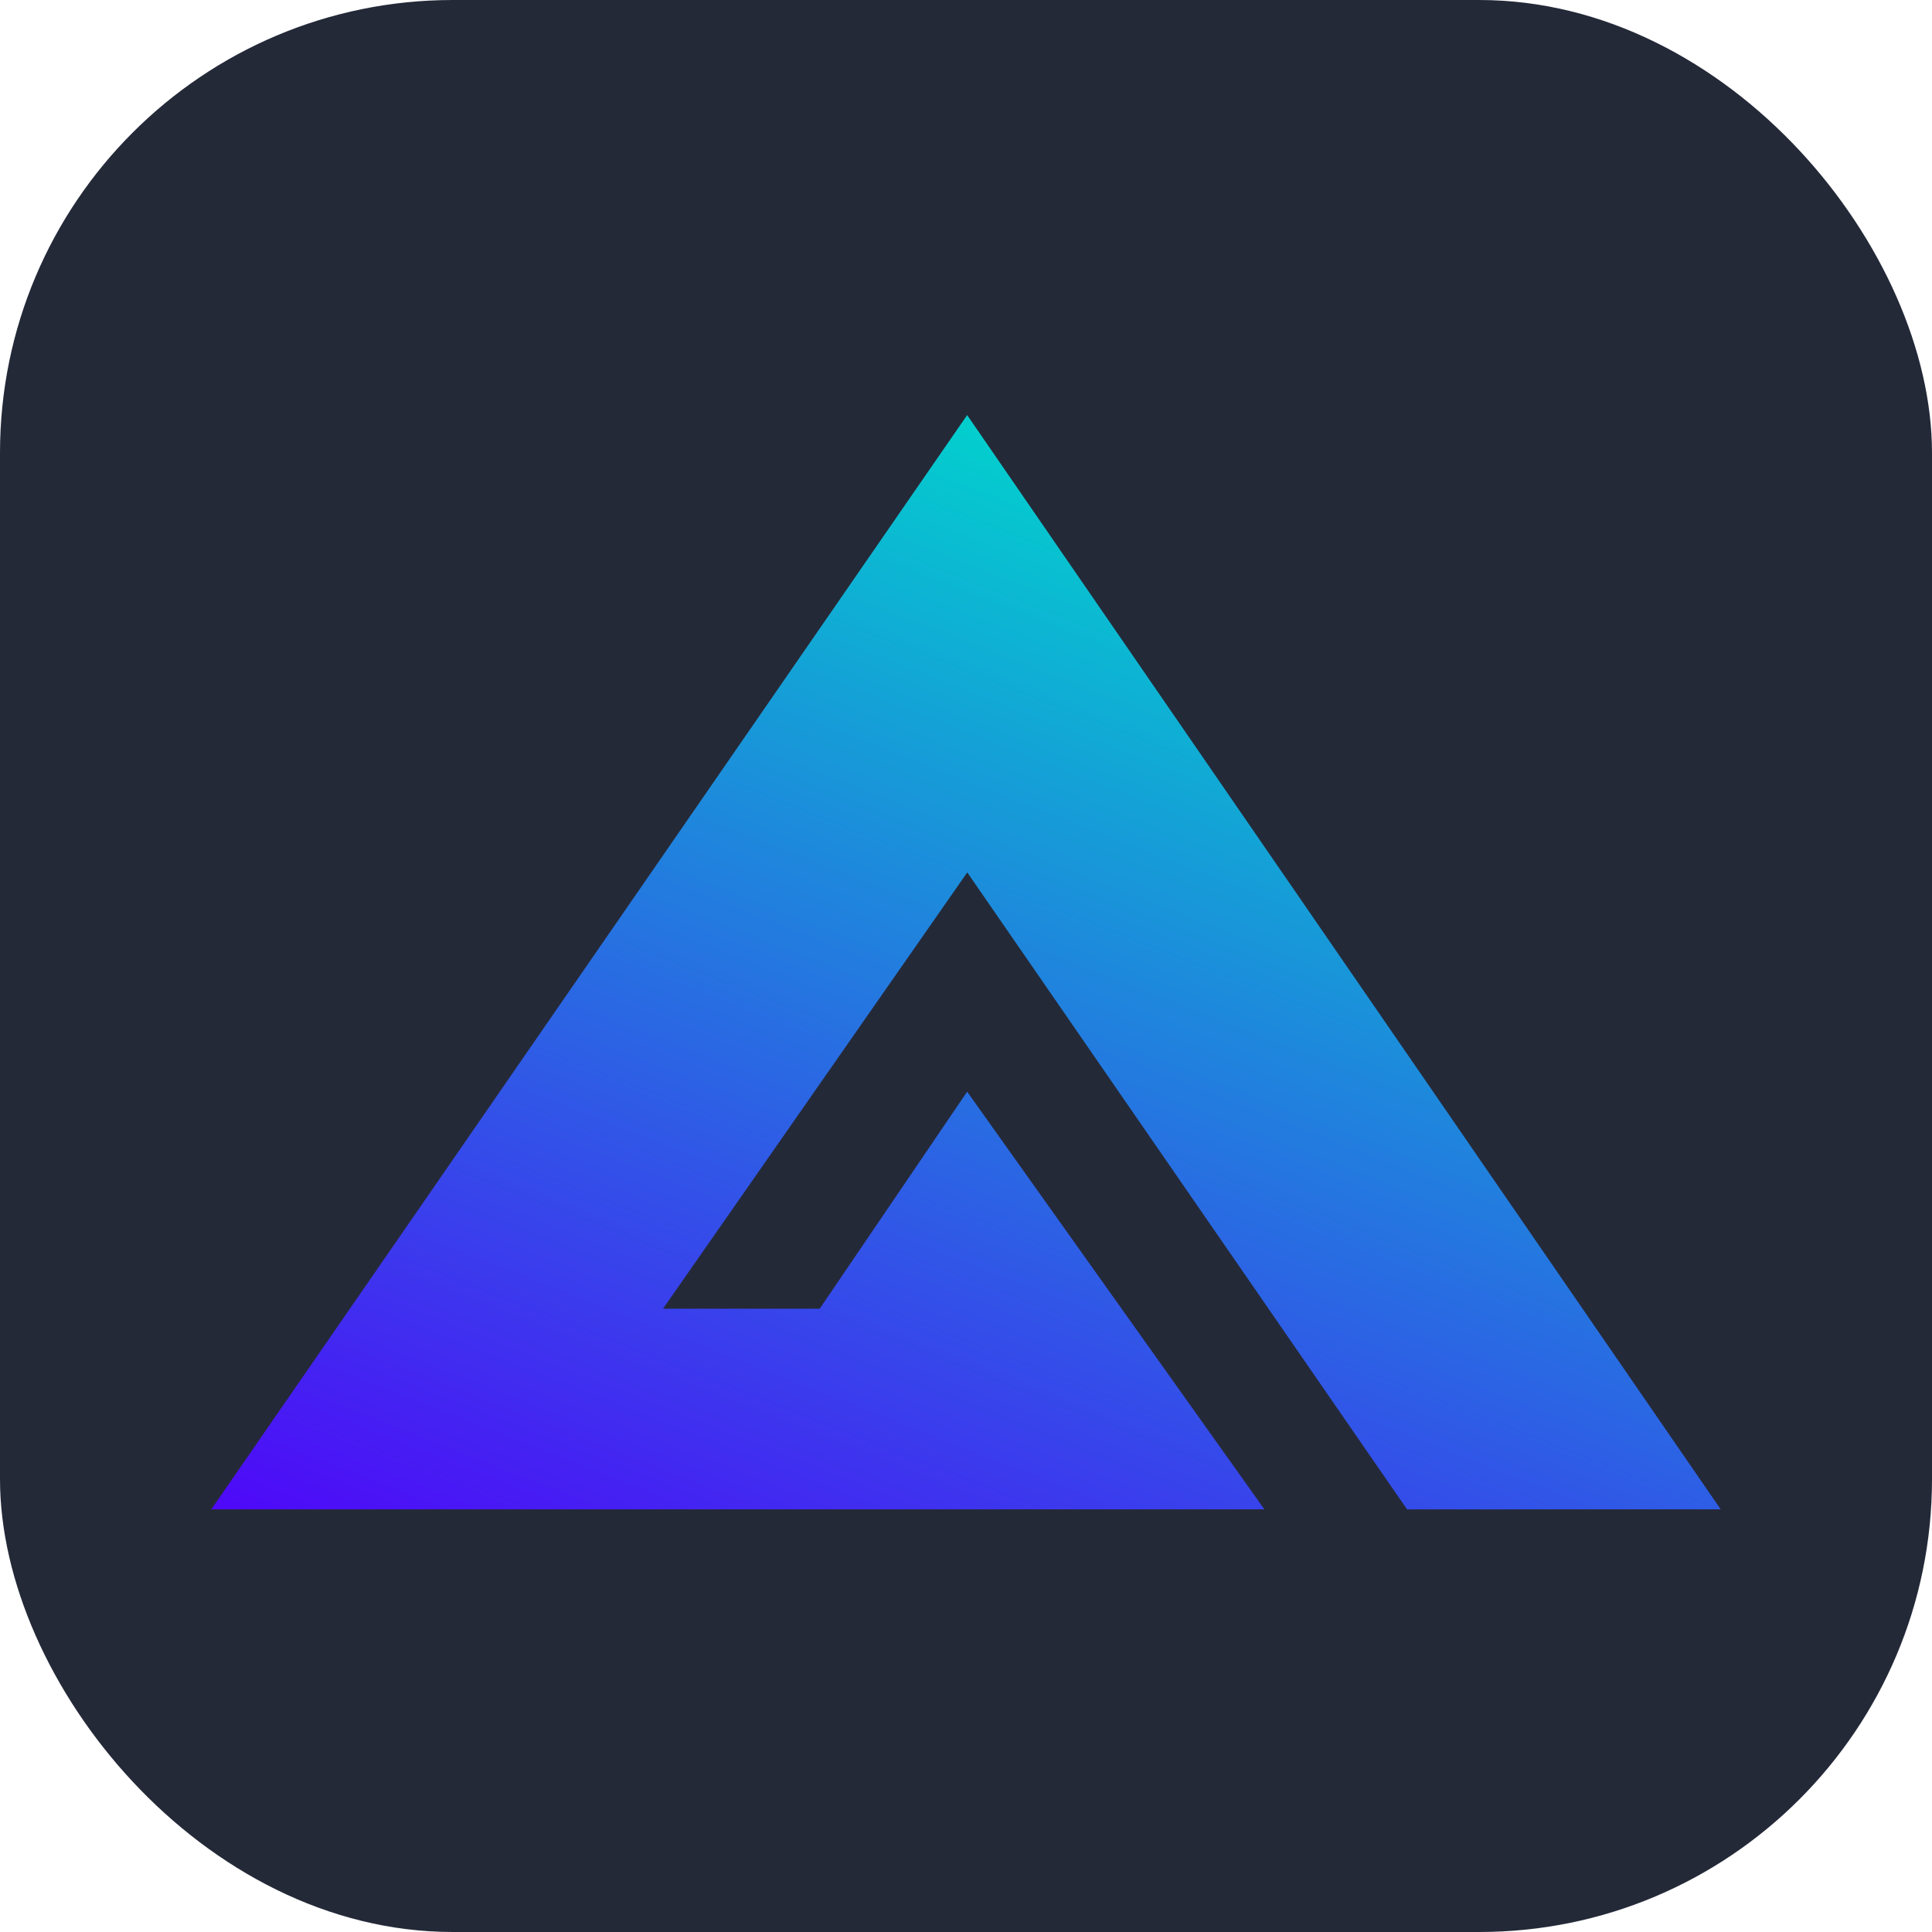 <svg width="256" height="256" viewBox="0 0 256 256" fill="none" xmlns="http://www.w3.org/2000/svg" id="gmx">
<style>
#gmx {
    rect {fill: #242938}

    @media (prefers-color-scheme: light) {
        rect {fill: #F4F2ED}
    }
}
</style>
<rect width="256" height="256" rx="60" fill="#242938"/>
<path d="M228 199.993L128.153 55L28 199.993H167.536L128.153 144.656L108.617 173.409H87.854L128.166 115.599L186.442 200L228 199.993Z" fill="url(#paint0_linear_220_88)"/>
<defs>
<linearGradient id="paint0_linear_220_88" x1="135.2" y1="58.77" x2="73.411" y2="216.886" gradientUnits="userSpaceOnUse">
<stop stop-color="#03D1CF" stop-opacity="0.988"/>
<stop offset="1" stop-color="#4E09F8"/>
</linearGradient>
</defs>
</svg>
